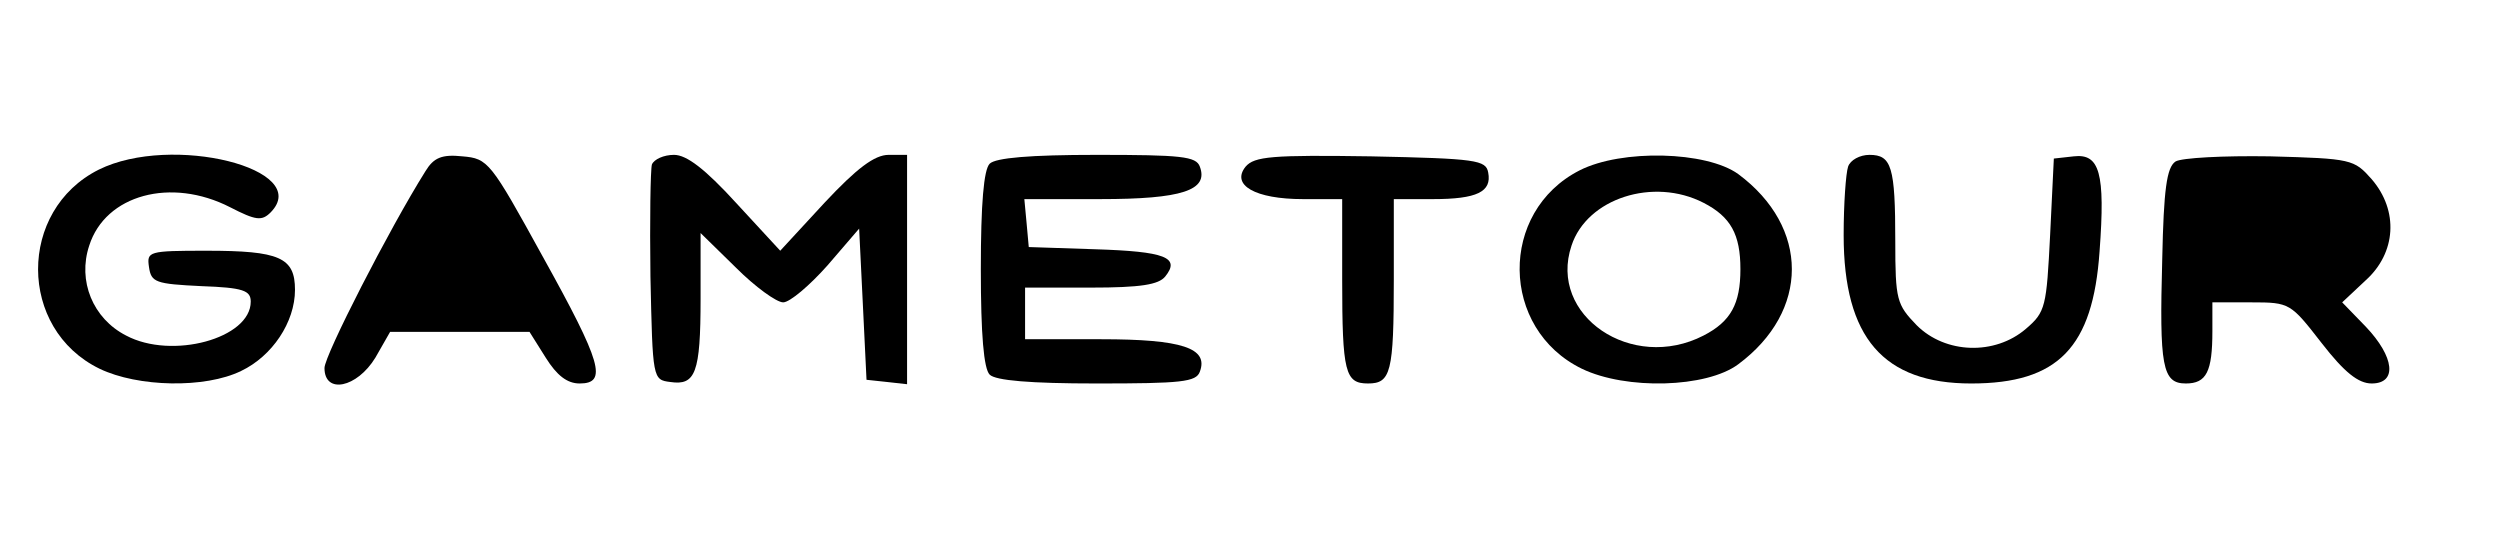 <?xml version="1.0" standalone="no"?>
<!DOCTYPE svg PUBLIC "-//W3C//DTD SVG 20010904//EN"
 "http://www.w3.org/TR/2001/REC-SVG-20010904/DTD/svg10.dtd">
<svg version="1.0" xmlns="http://www.w3.org/2000/svg"
 width="339pt" height="75pt" viewBox="0 0 339 75"
 preserveAspectRatio="xMidYMid meet">
<g transform="translate(0,75) scale(0.1,-0.1)"
fill="#000000" stroke="none">
<path d="M134 520 c-110 -55 -110 -216 1 -270 52 -25 143 -27 192 -3 42 20 73
66 73 110 0 44 -21 53 -120 53 -79 0 -81 -1 -78 -22 3 -21 9 -23 71 -26 57 -2
67 -6 67 -21 0 -50 -107 -79 -169 -46 -45 23 -66 74 -50 122 22 69 111 93 191
52 35 -18 43 -19 55 -7 58 59 -134 107 -233 58z"/>
<path d="M577 518 c-49 -78 -137 -250 -137 -267 0 -36 44 -27 69 14 l20 35 95
0 94 0 22 -35 c15 -24 29 -35 46 -35 38 0 30 28 -50 172 -71 129 -74 133 -109
136 -28 3 -39 -2 -50 -20z"/>
<path d="M884 527 c-2 -7 -3 -76 -2 -152 3 -139 3 -140 27 -143 34 -5 41 12
41 113 l0 89 48 -47 c26 -26 55 -47 64 -47 9 0 36 23 60 50 l43 50 5 -102 5
-103 28 -3 27 -3 0 155 0 156 -25 0 c-19 0 -43 -18 -87 -65 l-60 -65 -60 65
c-42 46 -67 65 -84 65 -14 0 -27 -6 -30 -13z"/>
<path d="M1342 528 c-8 -8 -12 -54 -12 -143 0 -89 4 -135 12 -143 8 -8 55 -12
145 -12 115 0 135 2 140 16 12 32 -24 44 -134 44 l-103 0 0 35 0 35 89 0 c68
0 92 4 101 15 21 26 0 34 -95 37 l-90 3 -3 33 -3 32 103 0 c111 0 147 12 135
44 -5 14 -25 16 -140 16 -90 0 -137 -4 -145 -12z"/>
<path d="M1689 524 c-20 -25 13 -44 78 -44 l53 0 0 -109 c0 -126 4 -141 35
-141 31 0 35 15 35 141 l0 109 53 0 c60 0 80 10 75 36 -3 17 -16 19 -159 22
-134 2 -158 0 -170 -14z"/>
<path d="M2142 519 c-110 -56 -108 -215 3 -269 60 -29 169 -26 212 6 97 72 97
186 0 258 -43 31 -158 34 -215 5z m168 -44 c37 -19 50 -43 50 -90 0 -47 -13
-71 -50 -90 -97 -50 -211 27 -179 122 21 64 111 93 179 58z"/>
<path d="M2506 524 c-3 -9 -6 -50 -6 -93 0 -139 54 -201 173 -201 118 0 165
49 174 179 8 107 0 133 -35 129 l-27 -3 -5 -103 c-5 -98 -6 -105 -33 -128 -42
-36 -109 -34 -148 5 -27 28 -29 34 -29 114 0 101 -5 117 -35 117 -13 0 -26 -7
-29 -16z"/>
<path d="M2950 531 c-12 -8 -16 -38 -18 -132 -4 -146 0 -169 32 -169 28 0 36
16 36 71 l0 39 53 0 c52 0 53 -1 95 -55 31 -40 50 -55 68 -55 35 0 31 36 -8
77 l-32 33 32 30 c41 37 45 94 8 137 -24 27 -27 28 -138 31 -63 1 -120 -2
-128 -7z"/>
</g>
</svg>
